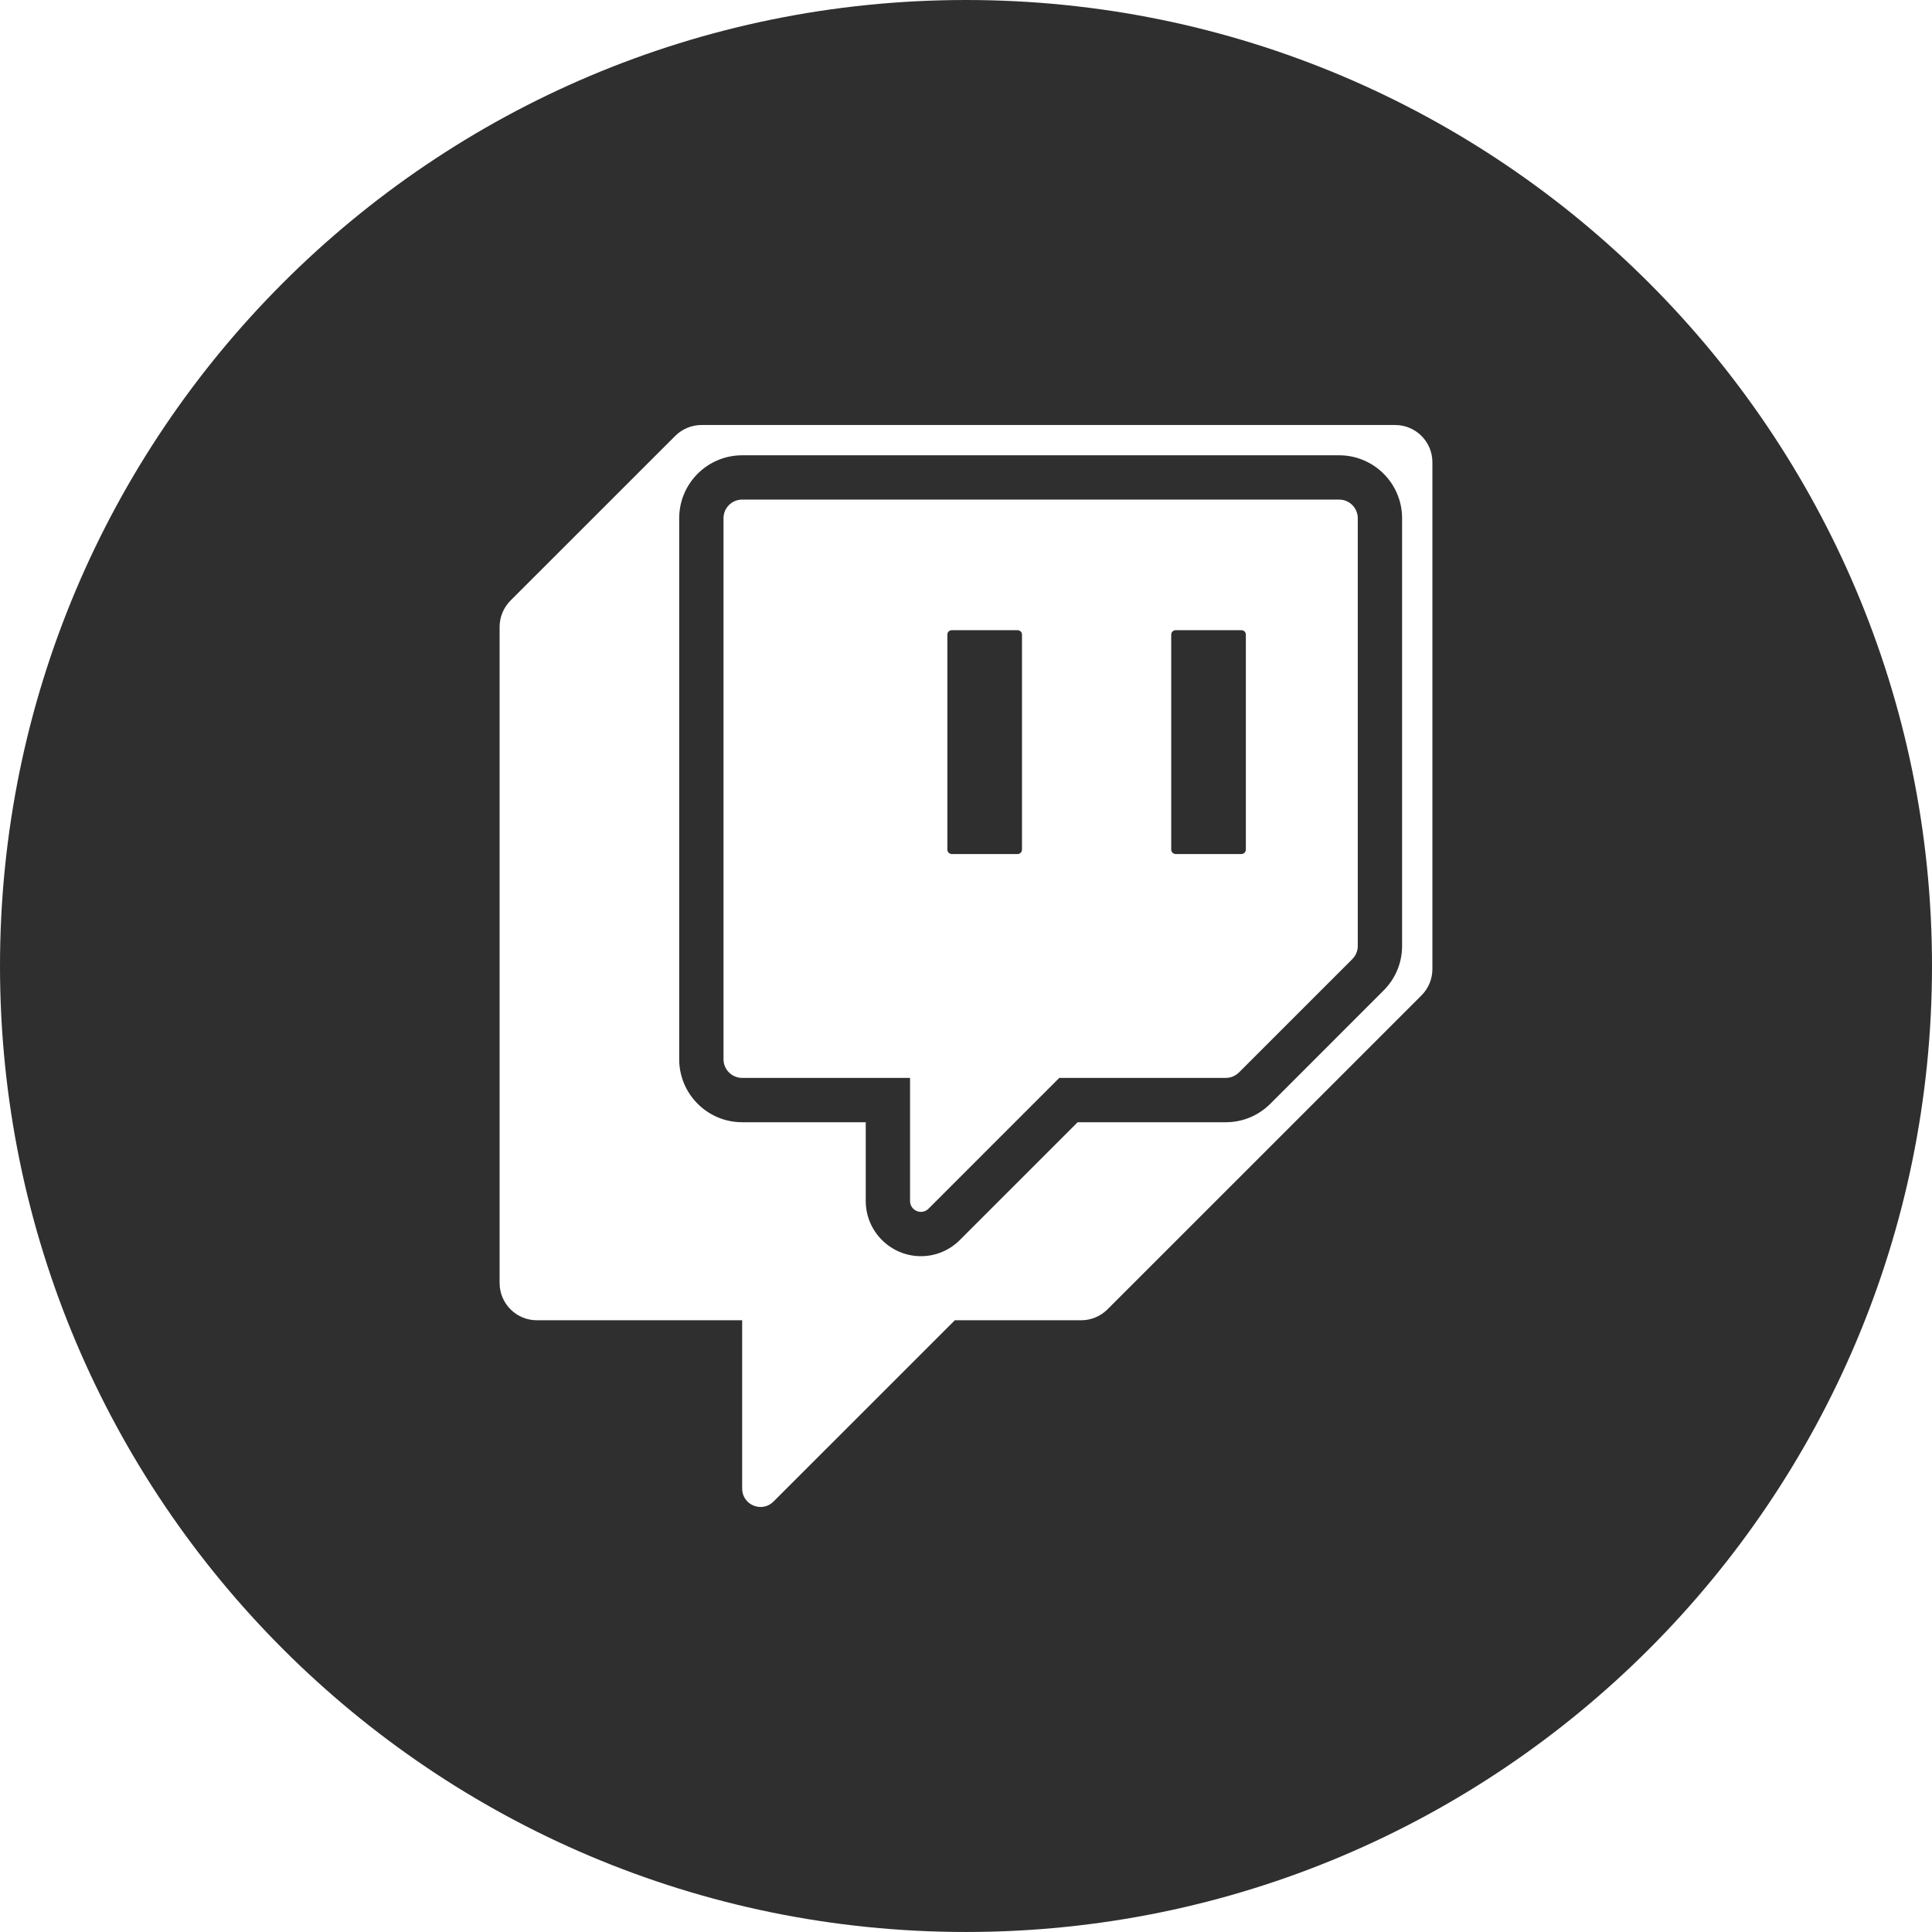<?xml version="1.0" standalone="no"?><!-- Generator: Gravit.io --><svg xmlns="http://www.w3.org/2000/svg" xmlns:xlink="http://www.w3.org/1999/xlink" style="isolation:isolate" viewBox="0 0 397.354 397.35" width="397.354" height="397.35"><defs><clipPath id="_clipPath_xs7UycylyHZfv6202dt2TaFjKiXJFUuB"><rect width="397.354" height="397.35"/></clipPath></defs><g clip-path="url(#_clipPath_xs7UycylyHZfv6202dt2TaFjKiXJFUuB)"><path d=" M 288.367 194.55 C 288.367 198.01 287.019 201.26 284.576 203.7 L 261.264 227.02 C 258.776 229.48 255.54 230.81 252.114 230.81 L 221.638 230.81 L 197.414 255.03 C 195.273 257.17 192.429 258.36 189.413 258.36 C 183.152 258.36 178.057 253.27 178.057 247.01 L 178.057 230.81 L 152.64 230.81 C 145.495 230.81 139.69 225 139.69 217.86 L 139.69 106.59 C 139.69 99.44 145.495 93.64 152.64 93.64 L 275.417 93.64 C 282.562 93.64 288.367 99.44 288.367 106.59 L 288.367 194.55 L 288.367 194.55 L 288.367 194.55 Z  M 286.927 87.41 L 144.301 87.41 C 142.269 87.41 140.318 88.21 138.878 89.65 L 105.004 123.51 C 103.564 124.95 102.753 126.9 102.753 128.95 L 102.753 263.87 C 102.753 268.11 106.188 271.54 110.426 271.54 L 152.64 271.54 L 152.64 306.16 C 152.64 309.52 156.704 311.21 159.083 308.83 L 196.376 271.54 L 222.358 271.54 C 224.391 271.54 226.341 270.73 227.781 269.29 L 292.35 204.73 C 293.79 203.29 294.601 201.34 294.601 199.31 L 294.601 95.07 C 294.601 90.83 291.165 87.41 286.927 87.41 L 286.927 87.41 L 286.927 87.41 Z  M 397.354 198.67 C 397.354 308.4 308.403 397.35 198.677 397.35 L 198.677 397.35 C 88.95 397.35 0 308.4 0 198.67 L 0 198.67 C 0 88.95 88.95 0 198.677 0 L 198.677 0 C 308.403 0 397.354 88.95 397.354 198.67 L 397.354 198.67 L 397.354 198.67 Z  M 256.233 174.74 C 256.233 175.24 255.823 175.65 255.322 175.65 L 241.797 175.65 C 241.296 175.65 240.886 175.24 240.886 174.74 L 240.886 130.52 C 240.886 130.01 241.296 129.61 241.797 129.61 L 255.322 129.61 C 255.823 129.61 256.233 130.01 256.233 130.52 L 256.233 174.74 L 256.233 174.74 Z  M 210.192 174.74 C 210.192 175.24 209.782 175.65 209.28 175.65 L 195.756 175.65 C 195.246 175.65 194.844 175.24 194.844 174.74 L 194.844 130.52 C 194.844 130.01 195.246 129.61 195.756 129.61 L 209.28 129.61 C 209.782 129.61 210.192 130.01 210.192 130.52 L 210.192 174.74 L 210.192 174.74 Z  M 275.417 102.75 L 152.64 102.75 C 150.516 102.75 148.803 104.47 148.803 106.59 L 148.803 217.86 C 148.803 219.97 150.516 221.69 152.64 221.69 L 187.171 221.69 L 187.171 247.01 C 187.171 249 189.568 249.99 190.971 248.59 L 217.865 221.69 L 252.114 221.69 C 253.125 221.69 254.101 221.28 254.82 220.57 L 278.133 197.26 C 278.853 196.54 279.254 195.56 279.254 194.55 L 279.254 106.59 C 279.254 104.47 277.531 102.75 275.417 102.75 L 275.417 102.75 Z " fill-rule="evenodd" fill="rgb(47,47,47)"/></g></svg>
